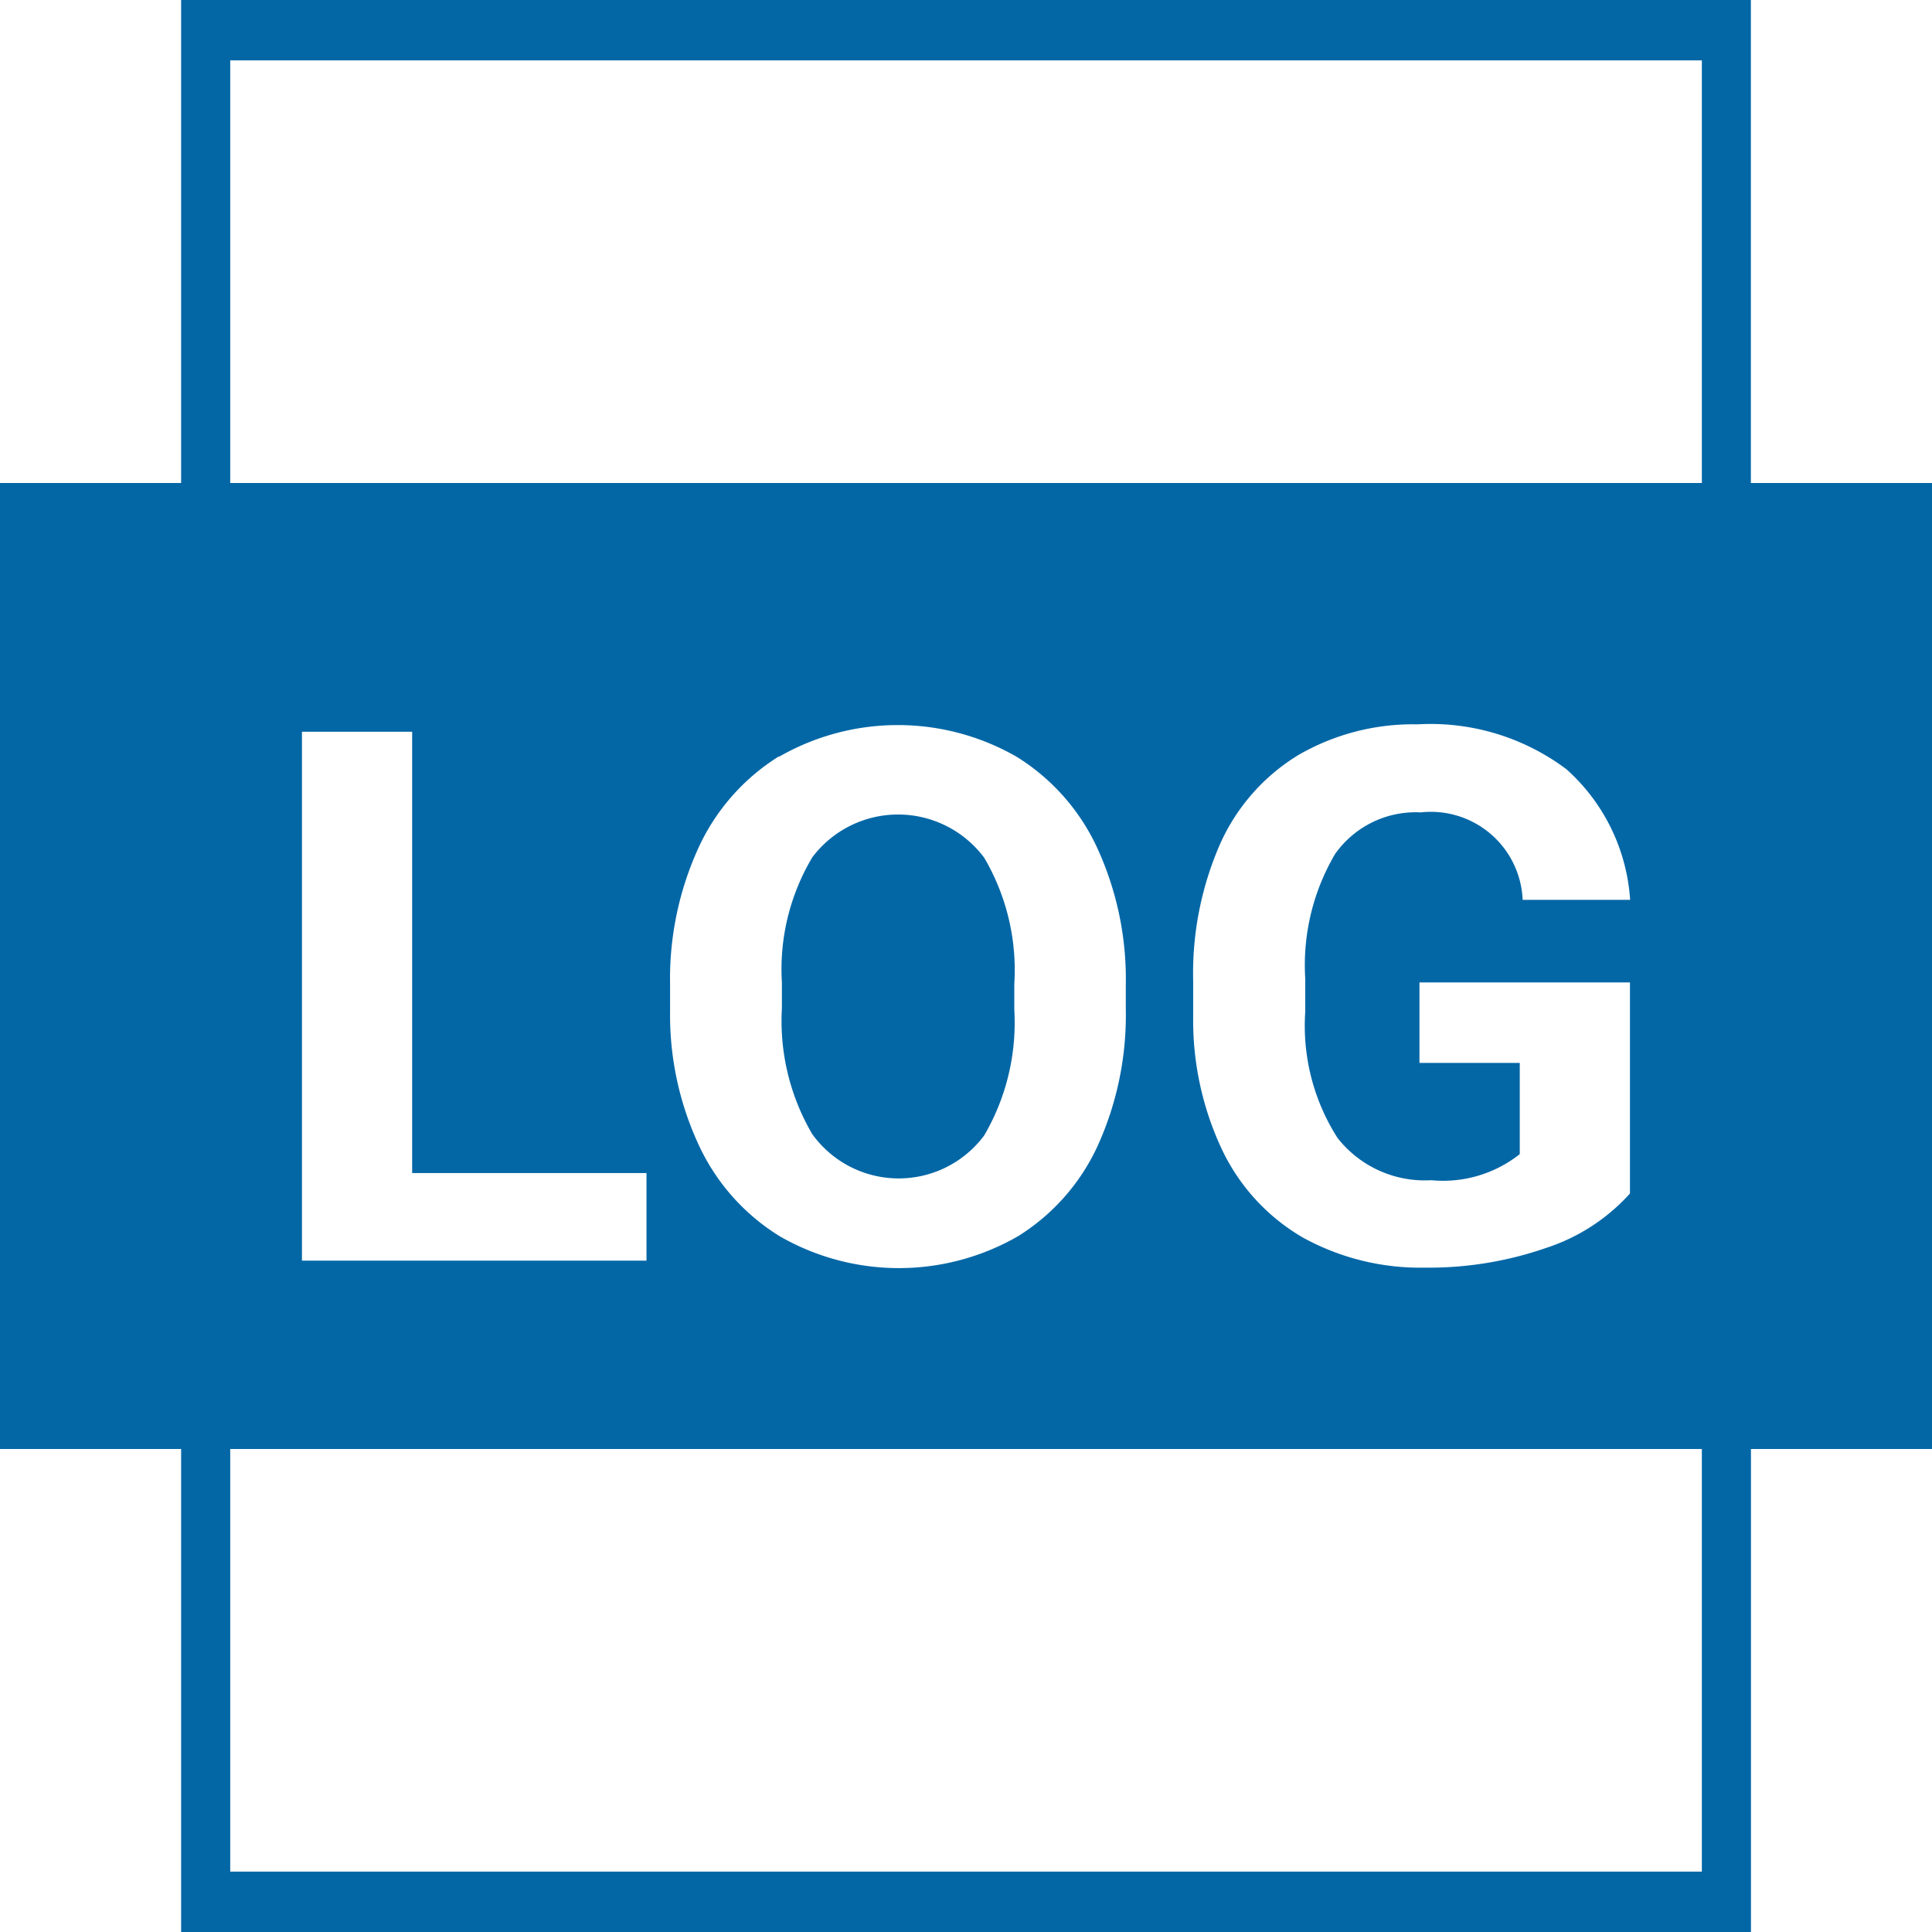 <svg xmlns="http://www.w3.org/2000/svg" xmlns:xlink="http://www.w3.org/1999/xlink" width="24" height="24" viewBox="0 0 24 24">
  <defs>
    <clipPath id="clip-ico_option_log">
      <rect width="24" height="24"/>
    </clipPath>
  </defs>
  <g id="ico_option_log" clip-path="url(#clip-ico_option_log)">
    <path id="ico-log-disabled" d="M2.25,5870v-6H0v-12H2.25v-6h19.5v6H24v12H21.751v6Zm.61-.75H21.141V5864H2.86Zm13.266-13.869a2.472,2.472,0,0,0-.968,1.1,4,4,0,0,0-.336,1.7v.447a3.765,3.765,0,0,0,.364,1.665,2.505,2.505,0,0,0,1,1.081,3.022,3.022,0,0,0,1.515.373,4.438,4.438,0,0,0,1.5-.243,2.4,2.4,0,0,0,1.047-.678v-2.622H17.633v1h1.246v1.133a1.534,1.534,0,0,1-1.1.324,1.375,1.375,0,0,1-1.165-.527,2.587,2.587,0,0,1-.4-1.561v-.42a2.723,2.723,0,0,1,.37-1.543,1.224,1.224,0,0,1,1.064-.518,1.141,1.141,0,0,1,1.267,1.086H20.25a2.385,2.385,0,0,0-.791-1.622,2.813,2.813,0,0,0-1.85-.558A2.84,2.84,0,0,0,16.126,5855.381Zm-6.447.013a2.628,2.628,0,0,0-1,1.133,3.91,3.91,0,0,0-.355,1.708v.326a3.826,3.826,0,0,0,.362,1.675,2.623,2.623,0,0,0,1,1.121,2.965,2.965,0,0,0,2.96,0,2.6,2.6,0,0,0,.992-1.128,3.931,3.931,0,0,0,.347-1.7v-.294a3.9,3.9,0,0,0-.354-1.7,2.628,2.628,0,0,0-1-1.133,2.963,2.963,0,0,0-2.956,0Zm-5.928,6.266H8.031v-1.088H5.12v-5.482H3.751ZM2.86,5852H21.141v-5.25H2.86Zm7.228,8.085a2.781,2.781,0,0,1-.375-1.561v-.321a2.713,2.713,0,0,1,.379-1.555,1.334,1.334,0,0,1,2.134.007,2.754,2.754,0,0,1,.374,1.57v.319a2.776,2.776,0,0,1-.374,1.561,1.323,1.323,0,0,1-2.139-.021Z" transform="translate(0 -5846)" fill="#0367a6"/>
  </g>
</svg>

